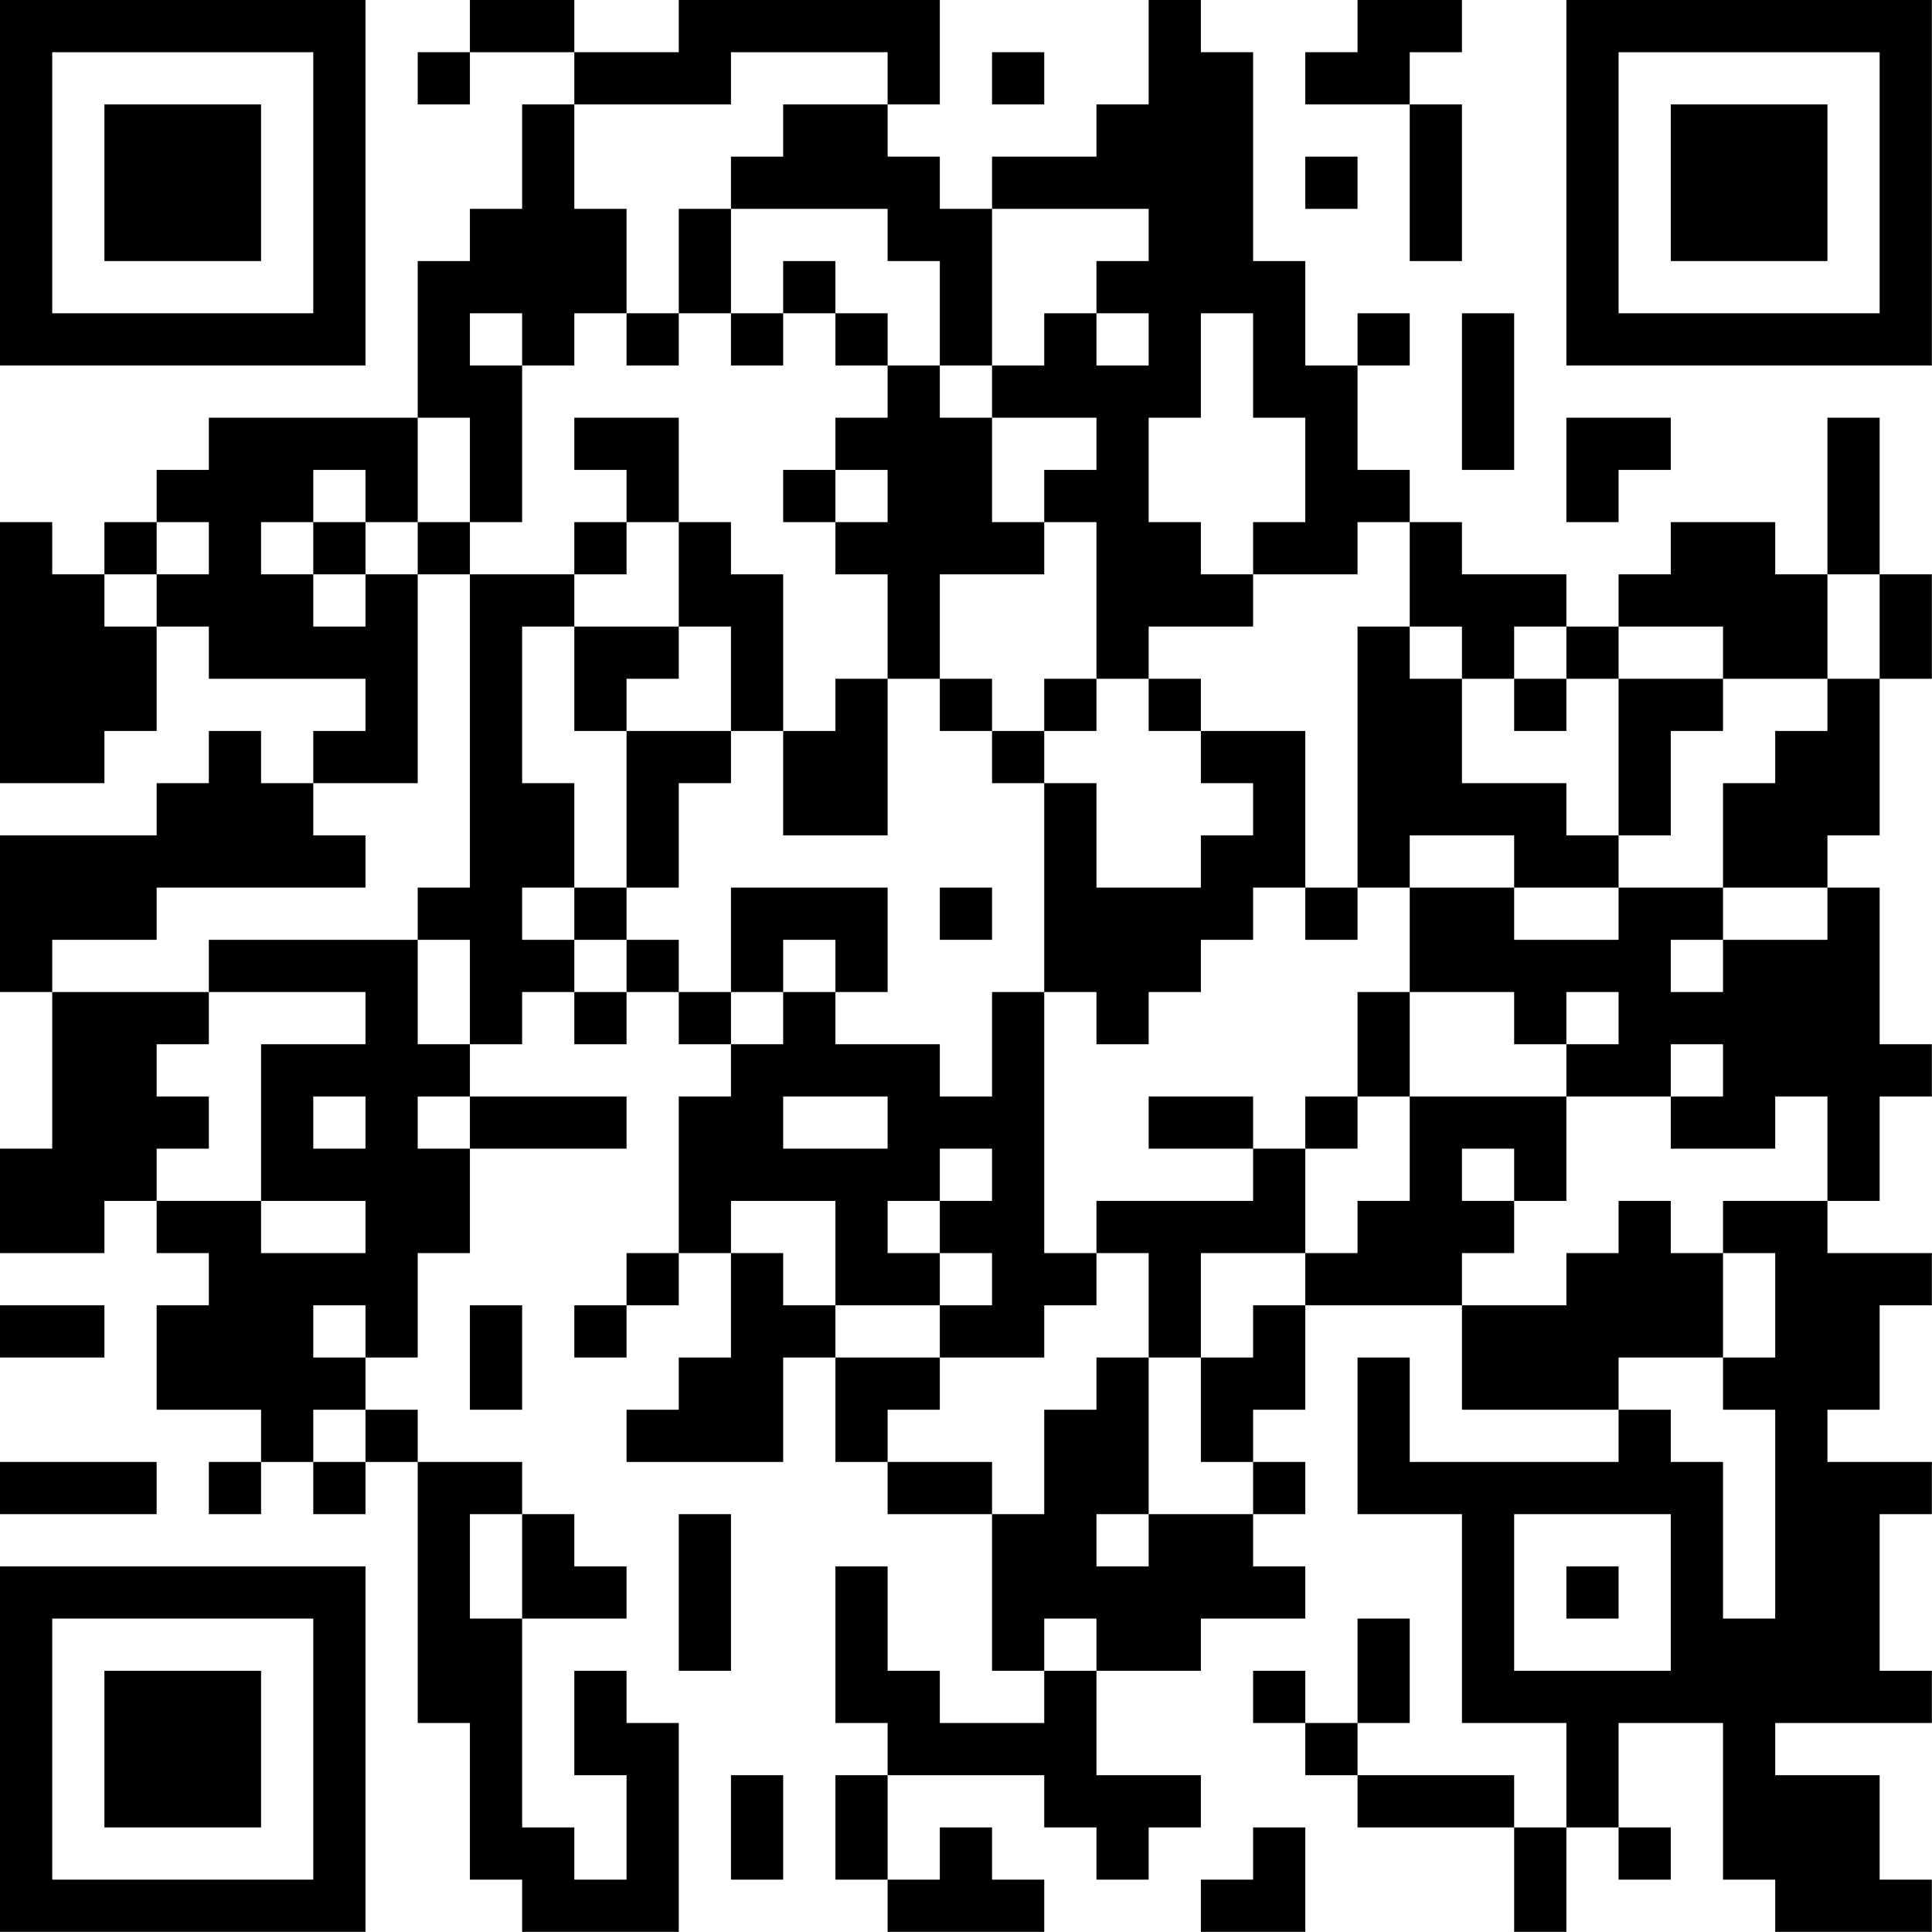 <?xml version="1.0" encoding="UTF-8"?>
<svg xmlns="http://www.w3.org/2000/svg" version="1.1" width="200" height="200" viewBox="0 0 200 200"><rect x="0" y="0" width="200" height="200" fill="#ffffff"/><g transform="scale(5.405)"><g transform="translate(0,0)"><path fill-rule="evenodd" d="M9 0L9 1L8 1L8 2L9 2L9 1L11 1L11 2L10 2L10 4L9 4L9 5L8 5L8 8L4 8L4 9L3 9L3 10L2 10L2 11L1 11L1 10L0 10L0 15L2 15L2 14L3 14L3 12L4 12L4 13L7 13L7 14L6 14L6 15L5 15L5 14L4 14L4 15L3 15L3 16L0 16L0 19L1 19L1 22L0 22L0 24L2 24L2 23L3 23L3 24L4 24L4 25L3 25L3 27L5 27L5 28L4 28L4 29L5 29L5 28L6 28L6 29L7 29L7 28L8 28L8 33L9 33L9 36L10 36L10 37L13 37L13 33L12 33L12 32L11 32L11 34L12 34L12 36L11 36L11 35L10 35L10 31L12 31L12 30L11 30L11 29L10 29L10 28L8 28L8 27L7 27L7 26L8 26L8 24L9 24L9 22L12 22L12 21L9 21L9 20L10 20L10 19L11 19L11 20L12 20L12 19L13 19L13 20L14 20L14 21L13 21L13 24L12 24L12 25L11 25L11 26L12 26L12 25L13 25L13 24L14 24L14 26L13 26L13 27L12 27L12 28L15 28L15 26L16 26L16 28L17 28L17 29L19 29L19 32L20 32L20 33L18 33L18 32L17 32L17 30L16 30L16 33L17 33L17 34L16 34L16 36L17 36L17 37L20 37L20 36L19 36L19 35L18 35L18 36L17 36L17 34L20 34L20 35L21 35L21 36L22 36L22 35L23 35L23 34L21 34L21 32L23 32L23 31L25 31L25 30L24 30L24 29L25 29L25 28L24 28L24 27L25 27L25 25L28 25L28 27L31 27L31 28L27 28L27 26L26 26L26 29L28 29L28 33L30 33L30 35L29 35L29 34L26 34L26 33L27 33L27 31L26 31L26 33L25 33L25 32L24 32L24 33L25 33L25 34L26 34L26 35L29 35L29 37L30 37L30 35L31 35L31 36L32 36L32 35L31 35L31 33L33 33L33 36L34 36L34 37L37 37L37 36L36 36L36 34L34 34L34 33L37 33L37 32L36 32L36 29L37 29L37 28L35 28L35 27L36 27L36 25L37 25L37 24L35 24L35 23L36 23L36 21L37 21L37 20L36 20L36 17L35 17L35 16L36 16L36 13L37 13L37 11L36 11L36 8L35 8L35 11L34 11L34 10L32 10L32 11L31 11L31 12L30 12L30 11L28 11L28 10L27 10L27 9L26 9L26 7L27 7L27 6L26 6L26 7L25 7L25 5L24 5L24 1L23 1L23 0L22 0L22 2L21 2L21 3L19 3L19 4L18 4L18 3L17 3L17 2L18 2L18 0L13 0L13 1L11 1L11 0ZM26 0L26 1L25 1L25 2L27 2L27 5L28 5L28 2L27 2L27 1L28 1L28 0ZM14 1L14 2L11 2L11 4L12 4L12 6L11 6L11 7L10 7L10 6L9 6L9 7L10 7L10 10L9 10L9 8L8 8L8 10L7 10L7 9L6 9L6 10L5 10L5 11L6 11L6 12L7 12L7 11L8 11L8 15L6 15L6 16L7 16L7 17L3 17L3 18L1 18L1 19L4 19L4 20L3 20L3 21L4 21L4 22L3 22L3 23L5 23L5 24L7 24L7 23L5 23L5 20L7 20L7 19L4 19L4 18L8 18L8 20L9 20L9 18L8 18L8 17L9 17L9 11L11 11L11 12L10 12L10 15L11 15L11 17L10 17L10 18L11 18L11 19L12 19L12 18L13 18L13 19L14 19L14 20L15 20L15 19L16 19L16 20L18 20L18 21L19 21L19 19L20 19L20 24L21 24L21 25L20 25L20 26L18 26L18 25L19 25L19 24L18 24L18 23L19 23L19 22L18 22L18 23L17 23L17 24L18 24L18 25L16 25L16 23L14 23L14 24L15 24L15 25L16 25L16 26L18 26L18 27L17 27L17 28L19 28L19 29L20 29L20 27L21 27L21 26L22 26L22 29L21 29L21 30L22 30L22 29L24 29L24 28L23 28L23 26L24 26L24 25L25 25L25 24L26 24L26 23L27 23L27 21L30 21L30 23L29 23L29 22L28 22L28 23L29 23L29 24L28 24L28 25L30 25L30 24L31 24L31 23L32 23L32 24L33 24L33 26L31 26L31 27L32 27L32 28L33 28L33 31L34 31L34 27L33 27L33 26L34 26L34 24L33 24L33 23L35 23L35 21L34 21L34 22L32 22L32 21L33 21L33 20L32 20L32 21L30 21L30 20L31 20L31 19L30 19L30 20L29 20L29 19L27 19L27 17L29 17L29 18L31 18L31 17L33 17L33 18L32 18L32 19L33 19L33 18L35 18L35 17L33 17L33 15L34 15L34 14L35 14L35 13L36 13L36 11L35 11L35 13L33 13L33 12L31 12L31 13L30 13L30 12L29 12L29 13L28 13L28 12L27 12L27 10L26 10L26 11L24 11L24 10L25 10L25 8L24 8L24 6L23 6L23 8L22 8L22 10L23 10L23 11L24 11L24 12L22 12L22 13L21 13L21 10L20 10L20 9L21 9L21 8L19 8L19 7L20 7L20 6L21 6L21 7L22 7L22 6L21 6L21 5L22 5L22 4L19 4L19 7L18 7L18 5L17 5L17 4L14 4L14 3L15 3L15 2L17 2L17 1ZM19 1L19 2L20 2L20 1ZM25 3L25 4L26 4L26 3ZM13 4L13 6L12 6L12 7L13 7L13 6L14 6L14 7L15 7L15 6L16 6L16 7L17 7L17 8L16 8L16 9L15 9L15 10L16 10L16 11L17 11L17 13L16 13L16 14L15 14L15 11L14 11L14 10L13 10L13 8L11 8L11 9L12 9L12 10L11 10L11 11L12 11L12 10L13 10L13 12L11 12L11 14L12 14L12 17L11 17L11 18L12 18L12 17L13 17L13 15L14 15L14 14L15 14L15 16L17 16L17 13L18 13L18 14L19 14L19 15L20 15L20 19L21 19L21 20L22 20L22 19L23 19L23 18L24 18L24 17L25 17L25 18L26 18L26 17L27 17L27 16L29 16L29 17L31 17L31 16L32 16L32 14L33 14L33 13L31 13L31 16L30 16L30 15L28 15L28 13L27 13L27 12L26 12L26 17L25 17L25 14L23 14L23 13L22 13L22 14L23 14L23 15L24 15L24 16L23 16L23 17L21 17L21 15L20 15L20 14L21 14L21 13L20 13L20 14L19 14L19 13L18 13L18 11L20 11L20 10L19 10L19 8L18 8L18 7L17 7L17 6L16 6L16 5L15 5L15 6L14 6L14 4ZM28 6L28 9L29 9L29 6ZM30 8L30 10L31 10L31 9L32 9L32 8ZM16 9L16 10L17 10L17 9ZM3 10L3 11L2 11L2 12L3 12L3 11L4 11L4 10ZM6 10L6 11L7 11L7 10ZM8 10L8 11L9 11L9 10ZM13 12L13 13L12 13L12 14L14 14L14 12ZM29 13L29 14L30 14L30 13ZM14 17L14 19L15 19L15 18L16 18L16 19L17 19L17 17ZM18 17L18 18L19 18L19 17ZM26 19L26 21L25 21L25 22L24 22L24 21L22 21L22 22L24 22L24 23L21 23L21 24L22 24L22 26L23 26L23 24L25 24L25 22L26 22L26 21L27 21L27 19ZM6 21L6 22L7 22L7 21ZM8 21L8 22L9 22L9 21ZM15 21L15 22L17 22L17 21ZM0 25L0 26L2 26L2 25ZM6 25L6 26L7 26L7 25ZM9 25L9 27L10 27L10 25ZM6 27L6 28L7 28L7 27ZM0 28L0 29L3 29L3 28ZM9 29L9 31L10 31L10 29ZM13 29L13 32L14 32L14 29ZM29 29L29 32L32 32L32 29ZM30 30L30 31L31 31L31 30ZM20 31L20 32L21 32L21 31ZM14 34L14 36L15 36L15 34ZM24 35L24 36L23 36L23 37L25 37L25 35ZM0 0L0 7L7 7L7 0ZM1 1L1 6L6 6L6 1ZM2 2L2 5L5 5L5 2ZM30 0L30 7L37 7L37 0ZM31 1L31 6L36 6L36 1ZM32 2L32 5L35 5L35 2ZM0 30L0 37L7 37L7 30ZM1 31L1 36L6 36L6 31ZM2 32L2 35L5 35L5 32Z" fill="#000000"/></g></g></svg>
